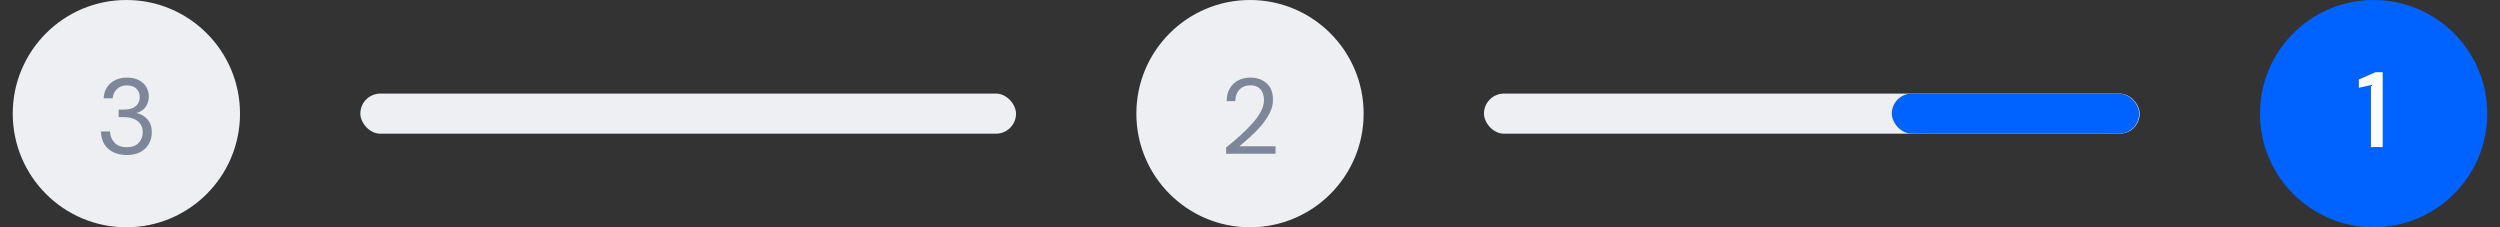 <svg width="374" height="34" viewBox="0 0 374 34" fill="none" xmlns="http://www.w3.org/2000/svg">
<rect x="0" y="0" width="374" height="34" fill="#333333" stroke="none"/>
<circle cx="18.906" cy="17" r="17" fill="#EDEFF2"/>
<path d="M18.969 23.192C18.254 23.192 17.609 23.064 17.033 22.808C16.457 22.541 15.993 22.147 15.641 21.624C15.3 21.101 15.118 20.451 15.097 19.672H16.457C16.468 20.312 16.692 20.867 17.129 21.336C17.566 21.795 18.18 22.024 18.969 22.024C19.758 22.024 20.35 21.805 20.745 21.368C21.15 20.931 21.353 20.403 21.353 19.784C21.353 19.261 21.225 18.835 20.969 18.504C20.724 18.173 20.387 17.928 19.961 17.768C19.545 17.608 19.086 17.528 18.585 17.528H17.753V16.392H18.585C19.31 16.392 19.875 16.227 20.281 15.896C20.697 15.565 20.905 15.101 20.905 14.504C20.905 14.003 20.739 13.592 20.409 13.272C20.089 12.941 19.609 12.776 18.969 12.776C18.35 12.776 17.854 12.963 17.481 13.336C17.108 13.699 16.899 14.157 16.857 14.712H15.497C15.529 14.104 15.689 13.565 15.977 13.096C16.276 12.627 16.681 12.264 17.193 12.008C17.705 11.741 18.297 11.608 18.969 11.608C19.694 11.608 20.297 11.736 20.777 11.992C21.267 12.248 21.636 12.589 21.881 13.016C22.137 13.443 22.265 13.912 22.265 14.424C22.265 14.989 22.11 15.507 21.801 15.976C21.491 16.435 21.027 16.744 20.409 16.904C21.07 17.043 21.619 17.357 22.057 17.848C22.494 18.339 22.713 18.984 22.713 19.784C22.713 20.403 22.569 20.973 22.281 21.496C22.003 22.008 21.587 22.419 21.033 22.728C20.478 23.037 19.79 23.192 18.969 23.192Z" fill="#7E8799"/>
<rect x="53.906" y="14" width="98.091" height="6" rx="3" fill="#EDEFF2"/>
<circle cx="187" cy="17" r="17" fill="#EDEFF2"/>
<path d="M183.43 23V22.056C184.187 21.459 184.902 20.856 185.574 20.248C186.257 19.629 186.859 19.021 187.382 18.424C187.915 17.827 188.331 17.24 188.63 16.664C188.939 16.088 189.094 15.533 189.094 15C189.094 14.605 189.025 14.237 188.886 13.896C188.758 13.555 188.545 13.283 188.246 13.08C187.947 12.867 187.542 12.76 187.03 12.76C186.539 12.76 186.129 12.872 185.798 13.096C185.467 13.309 185.217 13.597 185.046 13.96C184.886 14.323 184.806 14.712 184.806 15.128H183.51C183.51 14.392 183.665 13.763 183.974 13.24C184.283 12.707 184.705 12.301 185.238 12.024C185.771 11.747 186.374 11.608 187.046 11.608C188.038 11.608 188.849 11.891 189.478 12.456C190.118 13.011 190.438 13.843 190.438 14.952C190.438 15.613 190.273 16.269 189.942 16.92C189.611 17.56 189.19 18.184 188.678 18.792C188.166 19.389 187.617 19.949 187.03 20.472C186.454 20.995 185.915 21.464 185.414 21.88H190.822V23H183.43Z" fill="#7E8799"/>
<rect x="222" y="14" width="98.091" height="6" rx="3" fill="#EDEFF2"/>
<rect x="283.016" y="14" width="37" height="6" rx="3" fill="#0062FF"/>
<circle cx="355.094" cy="17" r="17" fill="#0062FF"/>
<path d="M354.694 22V12.72L352.886 13.136V11.888L355.366 10.8H356.454V22H354.694Z" fill="white"/>
</svg>
